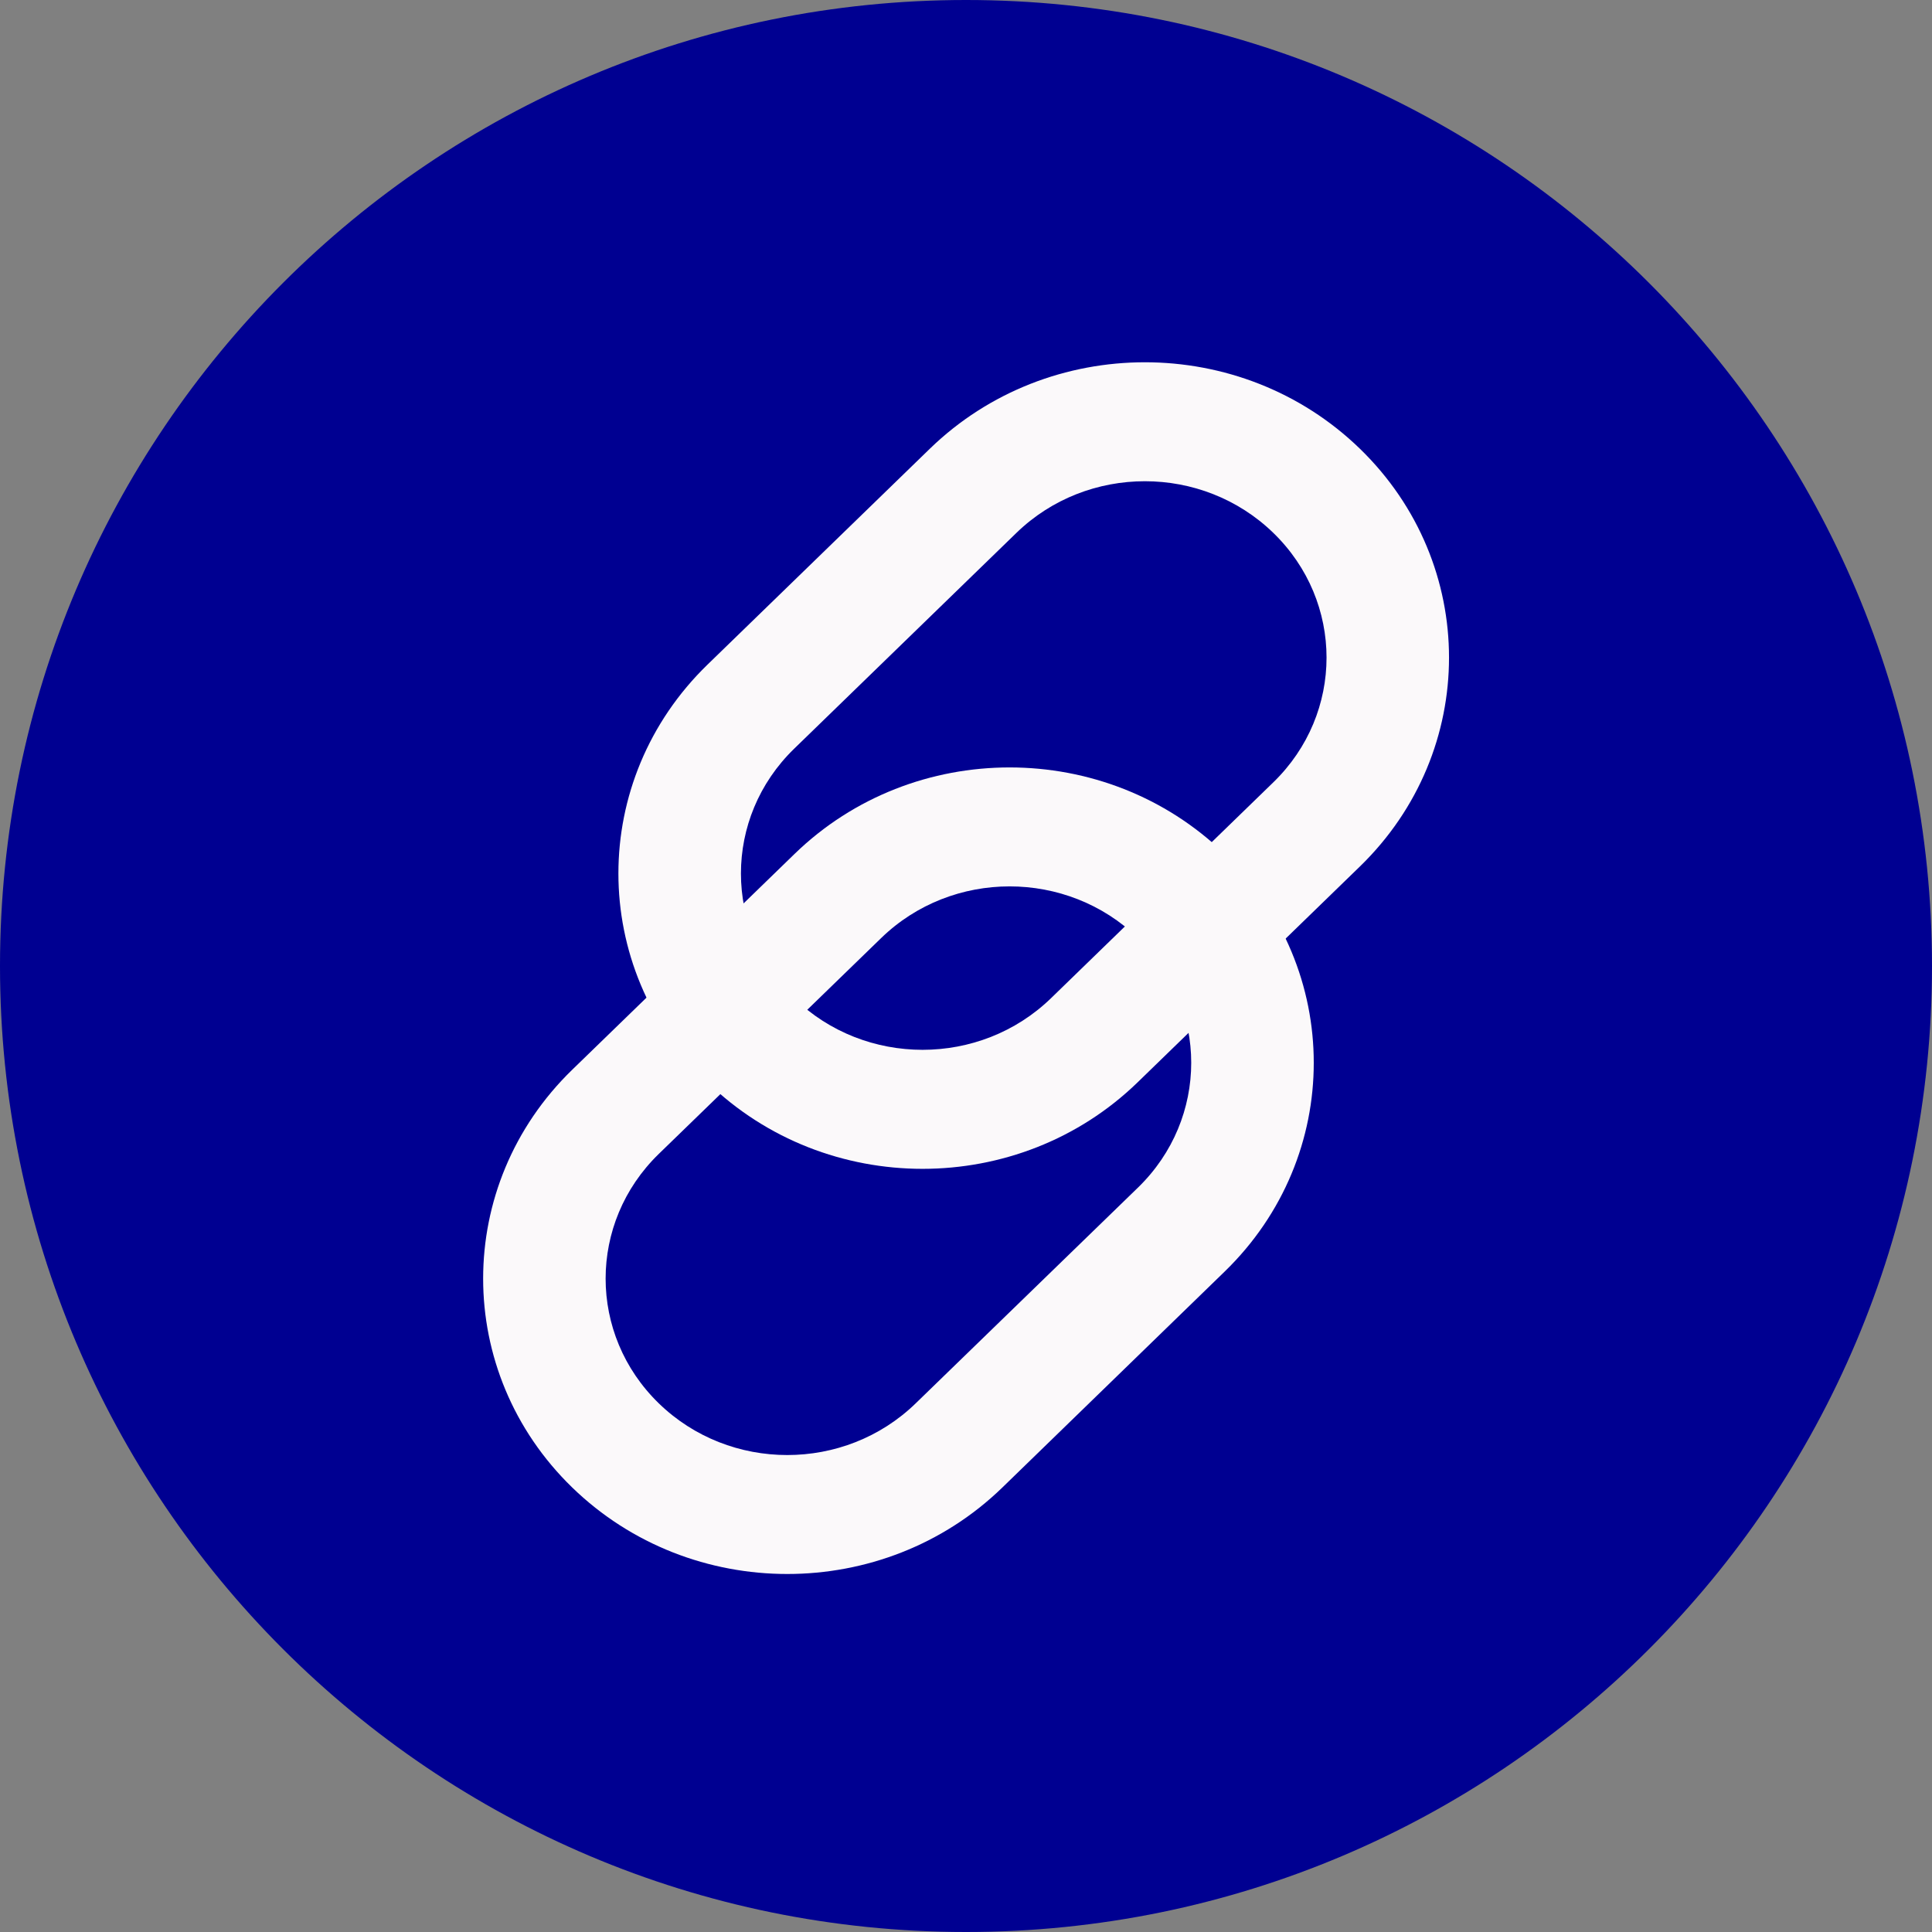 <svg width="24" height="24" viewBox="0 0 24 24" fill="none" xmlns="http://www.w3.org/2000/svg">
<rect x="0" y="0" width="24" height="24" fill="#808080" stroke="none"/>
<path d="M24 12C24 18.627 18.627 24 12 24C5.373 24 0 18.627 0 12C0 5.373 5.373 0 12 0C18.627 0 24 5.373 24 12Z" fill="#000091"/>
<path fill-rule="evenodd" clip-rule="evenodd" d="M10.946 11.653L8.184 14.334C7.303 15.19 7.303 16.577 8.184 17.433C9.065 18.289 10.494 18.289 11.375 17.433L14.137 14.752C15.018 13.896 15.018 12.508 14.137 11.653C13.256 10.797 11.827 10.797 10.946 11.653ZM7.108 13.289C5.633 14.722 5.633 17.045 7.108 18.478C8.584 19.911 10.976 19.911 12.452 18.478L15.213 15.796C16.689 14.364 16.689 12.041 15.213 10.608C13.738 9.175 11.345 9.175 9.87 10.608L7.108 13.289Z" fill="#FBF9FA"/>
<path fill-rule="evenodd" clip-rule="evenodd" d="M12.626 6.62L9.865 9.301C8.984 10.157 8.984 11.544 9.865 12.4C10.746 13.255 12.175 13.255 13.056 12.4L15.818 9.718C16.699 8.863 16.699 7.475 15.818 6.62C14.936 5.764 13.508 5.764 12.626 6.62ZM8.789 8.256C7.313 9.689 7.313 12.012 8.789 13.445C10.264 14.878 12.656 14.878 14.132 13.445L16.894 10.763C18.369 9.33 18.369 7.007 16.894 5.575C15.418 4.142 13.026 4.142 11.55 5.575L8.789 8.256Z" fill="#FBF9FA"/>
</svg>
